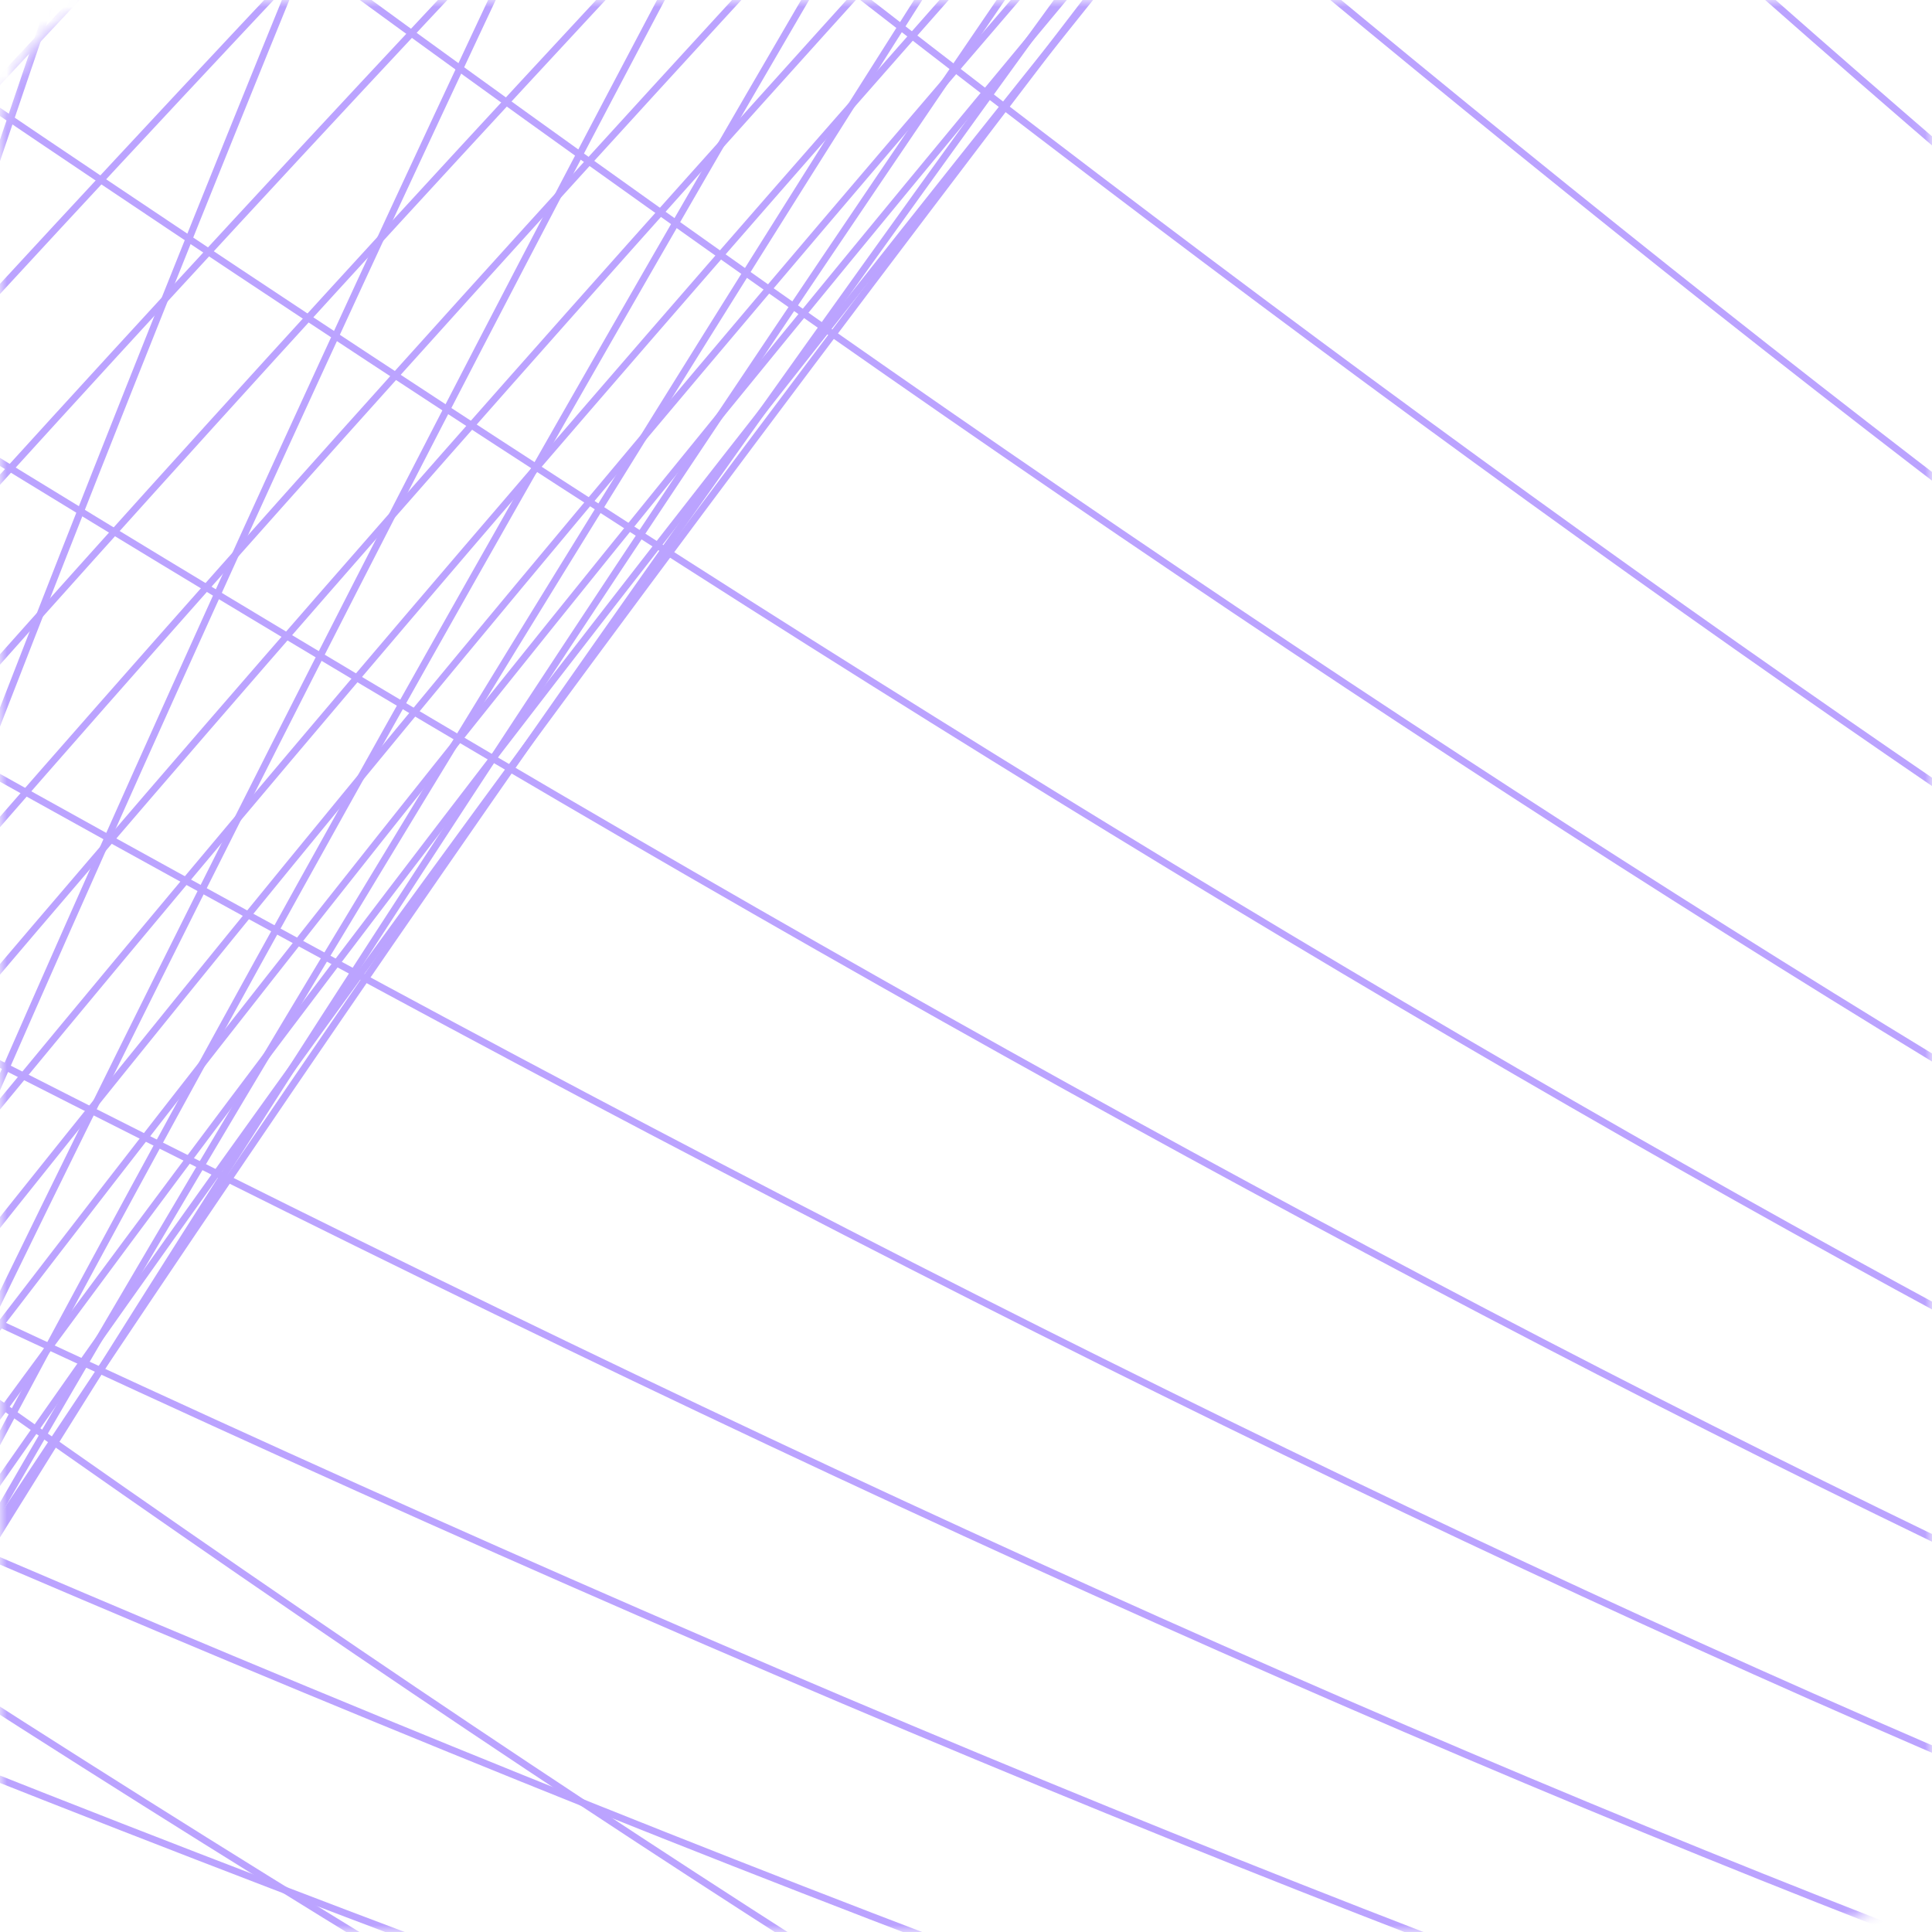 <svg width="140" height="140" viewBox="0 0 140 140" fill="none" xmlns="http://www.w3.org/2000/svg">
<mask id="mask0_1203_5837" style="mask-type:alpha" maskUnits="userSpaceOnUse" x="0" y="0" width="140" height="140">
<rect width="140" height="140" rx="10" fill="#B285FF"/>
</mask>
<g mask="url(#mask0_1203_5837)">
<path d="M-199.35 -53.967C86.582 -273.702 233.012 -424.649 240.602 -506.973" stroke="#BBA3FF" stroke-width="0.5" stroke-miterlimit="10"/>
<path d="M-234.834 -45.254C71.845 -262.71 231.479 -413.516 244.27 -497.529" stroke="#BBA3FF" stroke-width="0.5" stroke-miterlimit="10"/>
<path d="M-270.246 -36.175C57.234 -251.942 229.816 -402.158 247.553 -487.413" stroke="#BBA3FF" stroke-width="0.5" stroke-miterlimit="10"/>
<path d="M-304.869 -27.486C43.081 -241.481 228.536 -391.473 251.294 -477.604" stroke="#BBA3FF" stroke-width="0.5" stroke-miterlimit="10"/>
<path d="M-338.832 -18.963C29.461 -230.961 227.258 -380.788 254.834 -467.935" stroke="#BBA3FF" stroke-width="0.5" stroke-miterlimit="10"/>
<path d="M-371.807 -10.688C16.223 -221.114 226.308 -370.185 258.448 -457.903" stroke="#BBA3FF" stroke-width="0.5" stroke-miterlimit="10"/>
<path d="M-403.665 -2.885C3.441 -211.572 225.283 -359.947 261.785 -448.375" stroke="#BBA3FF" stroke-width="0.5" stroke-miterlimit="10"/>
<path d="M-433.799 4.869C-8.403 -201.691 224.663 -349.428 265.398 -438.343" stroke="#BBA3FF" stroke-width="0.5" stroke-miterlimit="10"/>
<path d="M-462.359 11.844C-19.535 -192.564 224.298 -339.356 268.938 -428.675" stroke="#BBA3FF" stroke-width="0.5" stroke-miterlimit="10"/>
<path d="M-488.867 18.689C-29.477 -183.542 224.262 -329.366 272.551 -418.641" stroke="#BBA3FF" stroke-width="0.5" stroke-miterlimit="10"/>
<path d="M-513.268 24.812C-38.758 -174.688 224.429 -319.236 276.09 -408.973" stroke="#BBA3FF" stroke-width="0.5" stroke-miterlimit="10"/>
<path d="M-535.361 30.357C-46.795 -166.529 224.851 -309.553 279.502 -399.081" stroke="#BBA3FF" stroke-width="0.5" stroke-miterlimit="10"/>
<path d="M-555.146 35.322C-53.97 -158.394 225.475 -299.729 283.116 -389.047" stroke="#BBA3FF" stroke-width="0.5" stroke-miterlimit="10"/>
<path d="M-572.166 39.401C-59.699 -150.815 226.354 -290.353 286.782 -379.604" stroke="#BBA3FF" stroke-width="0.5" stroke-miterlimit="10"/>
<path d="M-586.472 43.184C-64.364 -143.118 227.638 -280.695 290.194 -369.711" stroke="#BBA3FF" stroke-width="0.5" stroke-miterlimit="10"/>
<path d="M-598.012 46.08C-67.912 -135.894 229.252 -271.119 293.606 -359.82" stroke="#BBA3FF" stroke-width="0.5" stroke-miterlimit="10"/>
<path d="M-606.587 48.231C-70.014 -129.225 231.12 -261.992 297.219 -349.787" stroke="#BBA3FF" stroke-width="0.5" stroke-miterlimit="10"/>
<path d="M-612.065 49.413C-70.999 -123.03 233.318 -252.948 300.886 -340.344" stroke="#BBA3FF" stroke-width="0.5" stroke-miterlimit="10"/>
<path d="M-614.5 50.217C-70.388 -116.656 236.123 -243.479 304.5 -330.309" stroke="#BBA3FF" stroke-width="0.5" stroke-miterlimit="10"/>
<path d="M-614.17 50.135C-68.66 -110.756 238.651 -234.516 307.912 -320.417" stroke="#BBA3FF" stroke-width="0.5" stroke-miterlimit="10"/>
<path d="M-610.544 49.223C-65.486 -105.411 241.913 -225.356 311.451 -310.75" stroke="#BBA3FF" stroke-width="0.5" stroke-miterlimit="10"/>
<path d="M-603.949 47.569C-60.993 -100.397 245.303 -216.417 315.065 -300.716" stroke="#BBA3FF" stroke-width="0.5" stroke-miterlimit="10"/>
<path d="M-594.386 45.17C-55.18 -95.713 249.15 -207.785 318.604 -291.048" stroke="#BBA3FF" stroke-width="0.5" stroke-miterlimit="10"/>
<path d="M-582.058 41.884C-48.582 -91.419 252.794 -199.296 322.142 -281.38" stroke="#BBA3FF" stroke-width="0.5" stroke-miterlimit="10"/>
<path d="M-566.687 38.218C-40.258 -87.174 257.248 -190.241 325.757 -271.347" stroke="#BBA3FF" stroke-width="0.5" stroke-miterlimit="10"/>
<path d="M-548.881 33.75C-31.149 -83.318 261.424 -181.692 329.168 -261.454" stroke="#BBA3FF" stroke-width="0.5" stroke-miterlimit="10"/>
<path d="M-528.308 28.395C-20.719 -79.793 266.261 -173.309 332.836 -252.01" stroke="#BBA3FF" stroke-width="0.5" stroke-miterlimit="10"/>
<path d="M-505.354 22.826C-9.302 -76.517 271.172 -164.562 336.449 -241.977" stroke="#BBA3FF" stroke-width="0.5" stroke-miterlimit="10"/>
<path d="M-480.294 16.536C2.977 -73.267 276.21 -156.039 339.86 -232.087" stroke="#BBA3FF" stroke-width="0.5" stroke-miterlimit="10"/>
<path d="M-452.925 9.669C16.374 -70.485 281.706 -147.82 343.4 -222.417" stroke="#BBA3FF" stroke-width="0.5" stroke-miterlimit="10"/>
<path d="M-423.907 2.386C30.101 -67.789 287.074 -139.379 346.812 -212.526" stroke="#BBA3FF" stroke-width="0.5" stroke-miterlimit="10"/>
<path d="M-393.241 -5.31C44.688 -65.116 292.442 -130.938 350.425 -202.493" stroke="#BBA3FF" stroke-width="0.5" stroke-miterlimit="10"/>
<path d="M-360.926 -13.419C59.86 -62.973 298.267 -122.803 353.964 -192.824" stroke="#BBA3FF" stroke-width="0.5" stroke-miterlimit="10"/>
<path d="M-327.621 -21.777C75.565 -60.773 303.965 -114.444 357.706 -183.015" stroke="#BBA3FF" stroke-width="0.5" stroke-miterlimit="10"/>
<path d="M-293.328 -30.383C91.6 -58.654 309.663 -106.085 361.117 -173.123" stroke="#BBA3FF" stroke-width="0.5" stroke-miterlimit="10"/>
<path d="M-258.374 -39.154C107.634 -56.537 315.287 -98.092 364.657 -163.455" stroke="#BBA3FF" stroke-width="0.5" stroke-miterlimit="10"/>
<path d="M-223.092 -48.01C123.668 -54.42 320.654 -89.651 368.068 -153.564" stroke="#BBA3FF" stroke-width="0.5" stroke-miterlimit="10"/>
<path d="M-187.479 -56.946C139.831 -52.525 326.15 -81.433 371.607 -143.895" stroke="#BBA3FF" stroke-width="0.5" stroke-miterlimit="10"/>
<path d="M-151.866 -65.884C156.194 -50.491 331.646 -73.217 375.221 -133.862" stroke="#BBA3FF" stroke-width="0.5" stroke-miterlimit="10"/>
<path d="M-116.786 -74.879C171.824 -48.655 336.939 -65.14 378.76 -124.194" stroke="#BBA3FF" stroke-width="0.5" stroke-miterlimit="10"/>
<path d="M-82.29 -83.343C186.997 -46.512 341.775 -56.756 382.172 -114.301" stroke="#BBA3FF" stroke-width="0.5" stroke-miterlimit="10"/>
<path d="M-48.656 -91.784C201.638 -44.428 346.409 -48.515 385.914 -104.492" stroke="#BBA3FF" stroke-width="0.5" stroke-miterlimit="10"/>
<path d="M-16.011 -99.977C215.948 -42.261 350.84 -40.414 389.324 -94.6" stroke="#BBA3FF" stroke-width="0.5" stroke-miterlimit="10"/>
<path d="M15.315 -107.838C229.068 -39.988 355.07 -32.455 393.066 -84.791" stroke="#BBA3FF" stroke-width="0.5" stroke-miterlimit="10"/>
<path d="M44.992 -115.286C241.453 -37.914 358.64 -24.33 396.605 -75.123" stroke="#BBA3FF" stroke-width="0.5" stroke-miterlimit="10"/>
<path d="M72.691 -122.237C252.519 -35.509 361.805 -16.488 400.017 -65.231" stroke="#BBA3FF" stroke-width="0.5" stroke-miterlimit="10"/>
<path d="M98.741 -128.775C263.054 -33.163 364.769 -8.787 403.759 -55.423" stroke="#BBA3FF" stroke-width="0.5" stroke-miterlimit="10"/>
<path d="M122.28 -134.873C272.119 -31.215 366.998 -1.284 406.968 -45.671" stroke="#BBA3FF" stroke-width="0.5" stroke-miterlimit="10"/>
<path d="M178.539 -148.801C281.571 19.194 360.001 92.406 413.904 71.202" stroke="#BBA3FF" stroke-width="0.5" stroke-miterlimit="10"/>
<path d="M162.382 -144.745C270.83 25.153 352.399 99.305 406.43 77.876" stroke="#BBA3FF" stroke-width="0.5" stroke-miterlimit="10"/>
<path d="M143.586 -140.029C259.505 31.641 344.67 106.426 399.157 84.691" stroke="#BBA3FF" stroke-width="0.5" stroke-miterlimit="10"/>
<path d="M122.28 -134.874C246.987 38.237 336.813 113.772 391.811 91.141" stroke="#BBA3FF" stroke-width="0.5" stroke-miterlimit="10"/>
<path d="M98.741 -128.775C233.961 45.728 329.159 121.258 384.741 98.097" stroke="#BBA3FF" stroke-width="0.5" stroke-miterlimit="10"/>
<path d="M72.691 -122.237C219.742 53.328 321.047 129.053 377.139 104.996" stroke="#BBA3FF" stroke-width="0.5" stroke-miterlimit="10"/>
<path d="M44.992 -115.286C204.863 61.092 313.265 136.763 369.994 111.586" stroke="#BBA3FF" stroke-width="0.5" stroke-miterlimit="10"/>
<path d="M15.315 -107.839C189.326 69.021 305.153 144.556 362.723 118.401" stroke="#BBA3FF" stroke-width="0.5" stroke-miterlimit="10"/>
<path d="M-16.011 -99.978C173.129 77.117 296.839 152.209 355.248 125.075" stroke="#BBA3FF" stroke-width="0.5" stroke-miterlimit="10"/>
<path d="M-48.655 -91.784C156.272 85.378 288.323 159.721 347.849 132.115" stroke="#BBA3FF" stroke-width="0.5" stroke-miterlimit="10"/>
<path d="M-82.29 -83.344C139.011 93.357 279.881 167.597 340.502 138.565" stroke="#BBA3FF" stroke-width="0.5" stroke-miterlimit="10"/>
<path d="M-116.786 -74.88C121.217 101.276 271.29 174.742 333.23 145.379" stroke="#BBA3FF" stroke-width="0.5" stroke-miterlimit="10"/>
<path d="M-151.866 -65.884C103.371 109.785 262.646 182.478 325.958 152.195" stroke="#BBA3FF" stroke-width="0.5" stroke-miterlimit="10"/>
<path d="M-187.479 -56.946C84.919 117.871 253.598 189.932 318.483 158.87" stroke="#BBA3FF" stroke-width="0.5" stroke-miterlimit="10"/>
<path d="M-223.092 -48.01C66.466 125.956 244.549 197.384 311.083 165.908" stroke="#BBA3FF" stroke-width="0.5" stroke-miterlimit="10"/>
<path d="M-258.374 -39.154C48.014 134.042 235.629 204.613 303.939 172.5" stroke="#BBA3FF" stroke-width="0.5" stroke-miterlimit="10"/>
<path d="M-293.328 -30.383C29.688 141.904 226.506 211.701 296.667 179.315" stroke="#BBA3FF" stroke-width="0.5" stroke-miterlimit="10"/>
<path d="M-327.621 -21.777C11.693 149.683 217.255 219.013 289.193 185.989" stroke="#BBA3FF" stroke-width="0.5" stroke-miterlimit="10"/>
<path d="M-360.926 -13.419C-5.973 157.379 208.131 226.101 281.92 192.804" stroke="#BBA3FF" stroke-width="0.5" stroke-miterlimit="10"/>
<path d="M-393.241 -5.31C-23.511 164.851 199.009 233.188 274.446 199.478" stroke="#BBA3FF" stroke-width="0.5" stroke-miterlimit="10"/>
<path d="M-423.907 2.386C-40.389 172.157 190.014 240.052 267.175 206.293" stroke="#BBA3FF" stroke-width="0.5" stroke-miterlimit="10"/>
<path d="M-199.35 -53.967C40.895 147.537 193.979 236.562 259.902 213.109" stroke="#BBA3FF" stroke-width="0.5" stroke-miterlimit="10"/>
<path d="M-234.834 -45.254C22.848 155.904 185.261 243.932 252.429 219.782" stroke="#BBA3FF" stroke-width="0.5" stroke-miterlimit="10"/>
<path d="M-270.246 -36.175C4.596 164.132 176.287 251.75 245.155 226.598" stroke="#BBA3FF" stroke-width="0.5" stroke-miterlimit="10"/>
<path d="M-304.869 -27.486C-13.324 172.276 167.568 259.12 237.883 233.413" stroke="#BBA3FF" stroke-width="0.5" stroke-miterlimit="10"/>
<path d="M-338.832 -18.963C-31.117 180.196 158.521 266.573 230.612 240.228" stroke="#BBA3FF" stroke-width="0.5" stroke-miterlimit="10"/>
<path d="M-371.807 -10.688C-48.58 188.033 149.6 273.802 223.138 246.902" stroke="#BBA3FF" stroke-width="0.5" stroke-miterlimit="10"/>
<path d="M-403.665 -2.885C-65.789 195.422 140.604 280.666 215.663 253.576" stroke="#BBA3FF" stroke-width="0.5" stroke-miterlimit="10"/>
<path d="M-433.799 4.869C-82.263 203.011 131.885 288.035 208.391 260.391" stroke="#BBA3FF" stroke-width="0.5" stroke-miterlimit="10"/>
<path d="M-462.359 11.844C-98.227 209.704 122.891 294.899 201.12 267.206" stroke="#BBA3FF" stroke-width="0.5" stroke-miterlimit="10"/>
<path d="M-488.867 18.689C-113.383 216.963 114.299 302.046 193.847 274.022" stroke="#BBA3FF" stroke-width="0.5" stroke-miterlimit="10"/>
<path d="M-513.268 24.812C-127.623 223.607 105.633 308.827 186.372 280.695" stroke="#BBA3FF" stroke-width="0.5" stroke-miterlimit="10"/>
<path d="M-535.361 30.357C-141.077 229.863 97.297 315.526 179.101 287.511" stroke="#BBA3FF" stroke-width="0.5" stroke-miterlimit="10"/>
<path d="M-555.146 35.322C-153.541 235.87 88.758 322.083 171.626 294.186" stroke="#BBA3FF" stroke-width="0.5" stroke-miterlimit="10"/>
<path d="M-572.166 39.401C-164.889 241.404 80.55 328.557 164.481 300.776" stroke="#BBA3FF" stroke-width="0.5" stroke-miterlimit="10"/>
<path d="M-586.472 43.184C-175.375 246.915 72.544 335.173 157.082 307.816" stroke="#BBA3FF" stroke-width="0.5" stroke-miterlimit="10"/>
<path d="M-598.012 46.08C-184.541 252.095 64.665 341.564 149.608 314.49" stroke="#BBA3FF" stroke-width="0.5" stroke-miterlimit="10"/>
<path d="M-606.587 48.231C-192.593 256.802 56.913 347.732 142.335 321.305" stroke="#BBA3FF" stroke-width="0.5" stroke-miterlimit="10"/>
<path d="M-612.065 49.413C-199.526 261.035 49.492 353.816 135.191 327.895" stroke="#BBA3FF" stroke-width="0.5" stroke-miterlimit="10"/>
<path d="M-614.5 50.217C-204.938 265.082 42.273 360.043 127.792 334.935" stroke="#BBA3FF" stroke-width="0.5" stroke-miterlimit="10"/>
<path d="M-614.17 50.135C-209.893 268.821 34.979 365.904 120.317 341.609" stroke="#BBA3FF" stroke-width="0.5" stroke-miterlimit="10"/>
<path d="M-610.544 49.223C-212.87 272.062 28.216 371.823 113.045 348.423" stroke="#BBA3FF" stroke-width="0.5" stroke-miterlimit="10"/>
<path d="M-603.949 47.569C-215.059 274.915 21.38 377.378 105.773 355.239" stroke="#BBA3FF" stroke-width="0.5" stroke-miterlimit="10"/>
<path d="M-594.386 45.17C-216.132 277.296 14.873 382.85 98.299 361.914" stroke="#BBA3FF" stroke-width="0.5" stroke-miterlimit="10"/>
<path d="M-582.058 41.884C-216.089 279.204 8.29 387.956 90.951 368.363" stroke="#BBA3FF" stroke-width="0.5" stroke-miterlimit="10"/>
<path d="M-566.687 38.218C-214.65 281.146 2.114 393.345 83.883 375.32" stroke="#BBA3FF" stroke-width="0.5" stroke-miterlimit="10"/>
<path d="M-548.88 33.749C-212.5 282.333 -4.265 398.591 76.281 382.217" stroke="#BBA3FF" stroke-width="0.5" stroke-miterlimit="10"/>
<path d="M-528.308 28.395C-209.435 282.908 -10.262 403.168 68.934 388.667" stroke="#BBA3FF" stroke-width="0.5" stroke-miterlimit="10"/>
<path d="M-505.354 22.827C-205.308 283.601 -16.387 407.969 61.736 395.849" stroke="#BBA3FF" stroke-width="0.5" stroke-miterlimit="10"/>
<path d="M-480.294 16.537C-200.797 283.619 -22.587 412.402 54.261 402.522" stroke="#BBA3FF" stroke-width="0.5" stroke-miterlimit="10"/>
<path d="M-452.924 9.668C-195.168 283.166 -28.53 416.389 47.118 409.113" stroke="#BBA3FF" stroke-width="0.5" stroke-miterlimit="10"/>
<path d="M-423.907 2.386C-189.159 282.042 -34.55 420.011 39.717 416.152" stroke="#BBA3FF" stroke-width="0.5" stroke-miterlimit="10"/>
<path d="M-393.241 -5.309C-182.49 280.753 -40.644 423.268 32.243 422.827" stroke="#BBA3FF" stroke-width="0.5" stroke-miterlimit="10"/>
<path d="M-360.926 -13.419C-175.182 278.343 -46.483 426.077 25.098 429.418" stroke="#BBA3FF" stroke-width="0.5" stroke-miterlimit="10"/>
<path d="M-327.621 -21.777C-167.545 275.851 -52.396 428.521 17.624 436.092" stroke="#BBA3FF" stroke-width="0.5" stroke-miterlimit="10"/>
<path d="M-293.327 -30.383C-159.525 272.686 -58.384 430.599 10.352 442.906" stroke="#BBA3FF" stroke-width="0.5" stroke-miterlimit="10"/>
<path d="M-258.374 -39.154C-151.124 268.851 -63.99 432.006 3.08 449.722" stroke="#BBA3FF" stroke-width="0.5" stroke-miterlimit="10"/>
<path d="M-223.092 -48.009C-142.063 264.849 -69.341 432.965 -4.395 456.396" stroke="#BBA3FF" stroke-width="0.5" stroke-miterlimit="10"/>
<path d="M-187.479 -56.946C-133.075 260.483 -74.361 433.841 -11.666 463.211" stroke="#BBA3FF" stroke-width="0.5" stroke-miterlimit="10"/>
<path d="M-151.867 -65.883C-123.399 254.407 -79.172 432.361 -19.26 467.612" stroke="#BBA3FF" stroke-width="0.5" stroke-miterlimit="10"/>
<path d="M-116.786 -74.879C-113.981 242.832 -84.127 421.705 -27.349 461.965" stroke="#BBA3FF" stroke-width="0.5" stroke-miterlimit="10"/>
<path d="M-82.29 -83.344C-104.563 231.256 -88.878 411.19 -35.438 456.318" stroke="#BBA3FF" stroke-width="0.5" stroke-miterlimit="10"/>
<path d="M-48.656 -91.784C-94.943 219.821 -93.301 400.592 -43.528 450.671" stroke="#BBA3FF" stroke-width="0.5" stroke-miterlimit="10"/>
<path d="M-16.011 -99.977C-85.653 208.469 -97.522 390.135 -51.618 445.024" stroke="#BBA3FF" stroke-width="0.5" stroke-miterlimit="10"/>
<path d="M15.315 -107.838C-76.416 197.705 -101.466 380.185 -59.506 439.518" stroke="#BBA3FF" stroke-width="0.5" stroke-miterlimit="10"/>
<path d="M44.992 -115.286C-67.763 187.472 -105.207 370.375 -67.595 433.87" stroke="#BBA3FF" stroke-width="0.5" stroke-miterlimit="10"/>
<path d="M72.691 -122.237C-59.695 177.771 -109.331 361.238 -75.887 428.082" stroke="#BBA3FF" stroke-width="0.5" stroke-miterlimit="10"/>
<path d="M98.74 -128.774C-52.212 168.599 -113.253 352.242 -83.775 422.576" stroke="#BBA3FF" stroke-width="0.5" stroke-miterlimit="10"/>
<path d="M122.28 -134.874C-46.048 159.759 -117.429 343.693 -91.939 416.564" stroke="#BBA3FF" stroke-width="0.5" stroke-miterlimit="10"/>
<path d="M143.586 -140.029C-40.522 152.038 -121.659 335.733 -99.954 411.281" stroke="#BBA3FF" stroke-width="0.5" stroke-miterlimit="10"/>
<path d="M162.382 -144.745C-36.111 144.79 -126.345 328.081 -108.043 405.635" stroke="#BBA3FF" stroke-width="0.5" stroke-miterlimit="10"/>
<path d="M178.539 -148.8C-33.021 137.872 -131.16 320.652 -116.133 399.988" stroke="#BBA3FF" stroke-width="0.5" stroke-miterlimit="10"/>
<path d="M192.059 -152.193C-30.844 131.568 -136.228 313.672 -124.222 394.341" stroke="#BBA3FF" stroke-width="0.5" stroke-miterlimit="10"/>
<path d="M202.611 -154.841C-30.242 126.043 -141.755 306.997 -132.312 388.694" stroke="#BBA3FF" stroke-width="0.5" stroke-miterlimit="10"/>
<path d="M210.196 -156.744C-30.958 120.849 -147.738 300.63 -140.199 383.188" stroke="#BBA3FF" stroke-width="0.5" stroke-miterlimit="10"/>
<path d="M214.609 -158.043C-32.994 115.986 -154.052 294.346 -148.364 377.176" stroke="#BBA3FF" stroke-width="0.5" stroke-miterlimit="10"/>
<path d="M216.13 -158.234C-36.604 111.901 -160.749 288.732 -156.582 371.752" stroke="#BBA3FF" stroke-width="0.5" stroke-miterlimit="10"/>
<path d="M214.609 -158.044C-41.33 108.289 -167.646 282.978 -164.671 366.105" stroke="#BBA3FF" stroke-width="0.5" stroke-miterlimit="10"/>
<path d="M210.195 -156.744C-47.705 105.09 -175.204 277.389 -172.761 360.458" stroke="#BBA3FF" stroke-width="0.5" stroke-miterlimit="10"/>
<path d="M202.611 -154.841C-55.196 102.365 -183.016 272.249 -180.85 354.811" stroke="#BBA3FF" stroke-width="0.5" stroke-miterlimit="10"/>
<path d="M192.059 -152.193C-64.007 99.969 -191.159 267.19 -188.94 349.164" stroke="#BBA3FF" stroke-width="0.5" stroke-miterlimit="10"/>
<path d="M178.539 -148.8C-74.467 97.988 -199.631 262.215 -196.828 343.658" stroke="#BBA3FF" stroke-width="0.5" stroke-miterlimit="10"/>
<path d="M162.382 -144.745C-85.841 96.62 -208.561 257.547 -204.917 338.011" stroke="#BBA3FF" stroke-width="0.5" stroke-miterlimit="10"/>
<path d="M143.586 -140.028C-98.863 95.665 -217.618 253.102 -213.007 332.364" stroke="#BBA3FF" stroke-width="0.5" stroke-miterlimit="10"/>
<path d="M122.28 -134.873C-112.748 94.735 -227.207 248.599 -221.171 326.352" stroke="#BBA3FF" stroke-width="0.5" stroke-miterlimit="10"/>
<path d="M98.741 -128.774C-127.674 94.642 -237.05 244.543 -229.186 321.07" stroke="#BBA3FF" stroke-width="0.5" stroke-miterlimit="10"/>
<path d="M72.691 -122.237C-143.919 94.88 -247.351 240.794 -237.275 315.422" stroke="#BBA3FF" stroke-width="0.5" stroke-miterlimit="10"/>
<path d="M44.992 -115.286C-160.825 95.284 -257.653 237.046 -245.366 309.775" stroke="#BBA3FF" stroke-width="0.5" stroke-miterlimit="10"/>
<path d="M15.316 -107.838C-178.643 96.302 -268.411 233.604 -253.455 304.128" stroke="#BBA3FF" stroke-width="0.5" stroke-miterlimit="10"/>
<path d="M15.316 -107.839C-258.684 -173.621 -419.08 -179.816 -465.821 -127.013" stroke="#BBA3FF" stroke-width="0.5" stroke-miterlimit="10"/>
<path d="M44.992 -115.286C-244.563 -182.539 -413.876 -189.951 -463.405 -137.216" stroke="#BBA3FF" stroke-width="0.5" stroke-miterlimit="10"/>
<path d="M72.691 -122.237C-231.302 -191.432 -409.127 -199.779 -460.986 -147.419" stroke="#BBA3FF" stroke-width="0.5" stroke-miterlimit="10"/>
<path d="M98.741 -128.775C-218.499 -200.02 -404.379 -209.609 -458.77 -157.765" stroke="#BBA3FF" stroke-width="0.5" stroke-miterlimit="10"/>
<path d="M122.28 -134.874C-206.888 -208.499 -399.832 -219.578 -456.352 -167.967" stroke="#BBA3FF" stroke-width="0.5" stroke-miterlimit="10"/>
<path d="M143.586 -140.03C-196.063 -216.591 -395.414 -229.325 -454.135 -178.313" stroke="#BBA3FF" stroke-width="0.5" stroke-miterlimit="10"/>
<path d="M162.383 -144.746C-186.429 -224.574 -391.196 -239.211 -451.716 -188.516" stroke="#BBA3FF" stroke-width="0.5" stroke-miterlimit="10"/>
<path d="M178.539 -148.8C-177.915 -232.084 -387.236 -248.649 -449.3 -198.719" stroke="#BBA3FF" stroke-width="0.5" stroke-miterlimit="10"/>
<path d="M192.059 -152.193C-170.386 -239.348 -383.476 -258.23 -447.083 -209.063" stroke="#BBA3FF" stroke-width="0.5" stroke-miterlimit="10"/>
<path d="M202.611 -154.841C-164.179 -246.28 -379.717 -267.81 -444.665 -219.267" stroke="#BBA3FF" stroke-width="0.5" stroke-miterlimit="10"/>
<path d="M210.196 -156.745C-158.959 -252.964 -376.415 -277.084 -442.246 -229.471" stroke="#BBA3FF" stroke-width="0.5" stroke-miterlimit="10"/>
<path d="M214.609 -158.045C-155.06 -259.317 -373.316 -286.499 -440.03 -239.815" stroke="#BBA3FF" stroke-width="0.5" stroke-miterlimit="10"/>
<path d="M216.131 -158.233C-152.277 -265.196 -370.343 -295.689 -437.612 -250.018" stroke="#BBA3FF" stroke-width="0.5" stroke-miterlimit="10"/>
<path d="M214.609 -158.045C-151.015 -270.888 -367.701 -304.798 -435.194 -260.222" stroke="#BBA3FF" stroke-width="0.5" stroke-miterlimit="10"/>
<path d="M210.195 -156.744C-150.667 -275.965 -365.058 -313.905 -432.978 -270.566" stroke="#BBA3FF" stroke-width="0.5" stroke-miterlimit="10"/>
<path d="M202.612 -154.842C-151.841 -280.853 -362.745 -322.932 -430.559 -280.77" stroke="#BBA3FF" stroke-width="0.5" stroke-miterlimit="10"/>
<path d="M192.059 -152.193C-153.802 -285.351 -360.561 -331.733 -428.141 -290.974" stroke="#BBA3FF" stroke-width="0.5" stroke-miterlimit="10"/>
<path d="M178.539 -148.8C-157.082 -289.518 -358.503 -340.31 -425.925 -301.318" stroke="#BBA3FF" stroke-width="0.5" stroke-miterlimit="10"/>
<path d="M162.382 -144.746C-161.149 -293.296 -356.445 -348.888 -423.507 -311.522" stroke="#BBA3FF" stroke-width="0.5" stroke-miterlimit="10"/>
<path d="M143.586 -140.029C-166.407 -296.966 -354.717 -357.382 -421.089 -321.725" stroke="#BBA3FF" stroke-width="0.5" stroke-miterlimit="10"/>
</g>
</svg>
